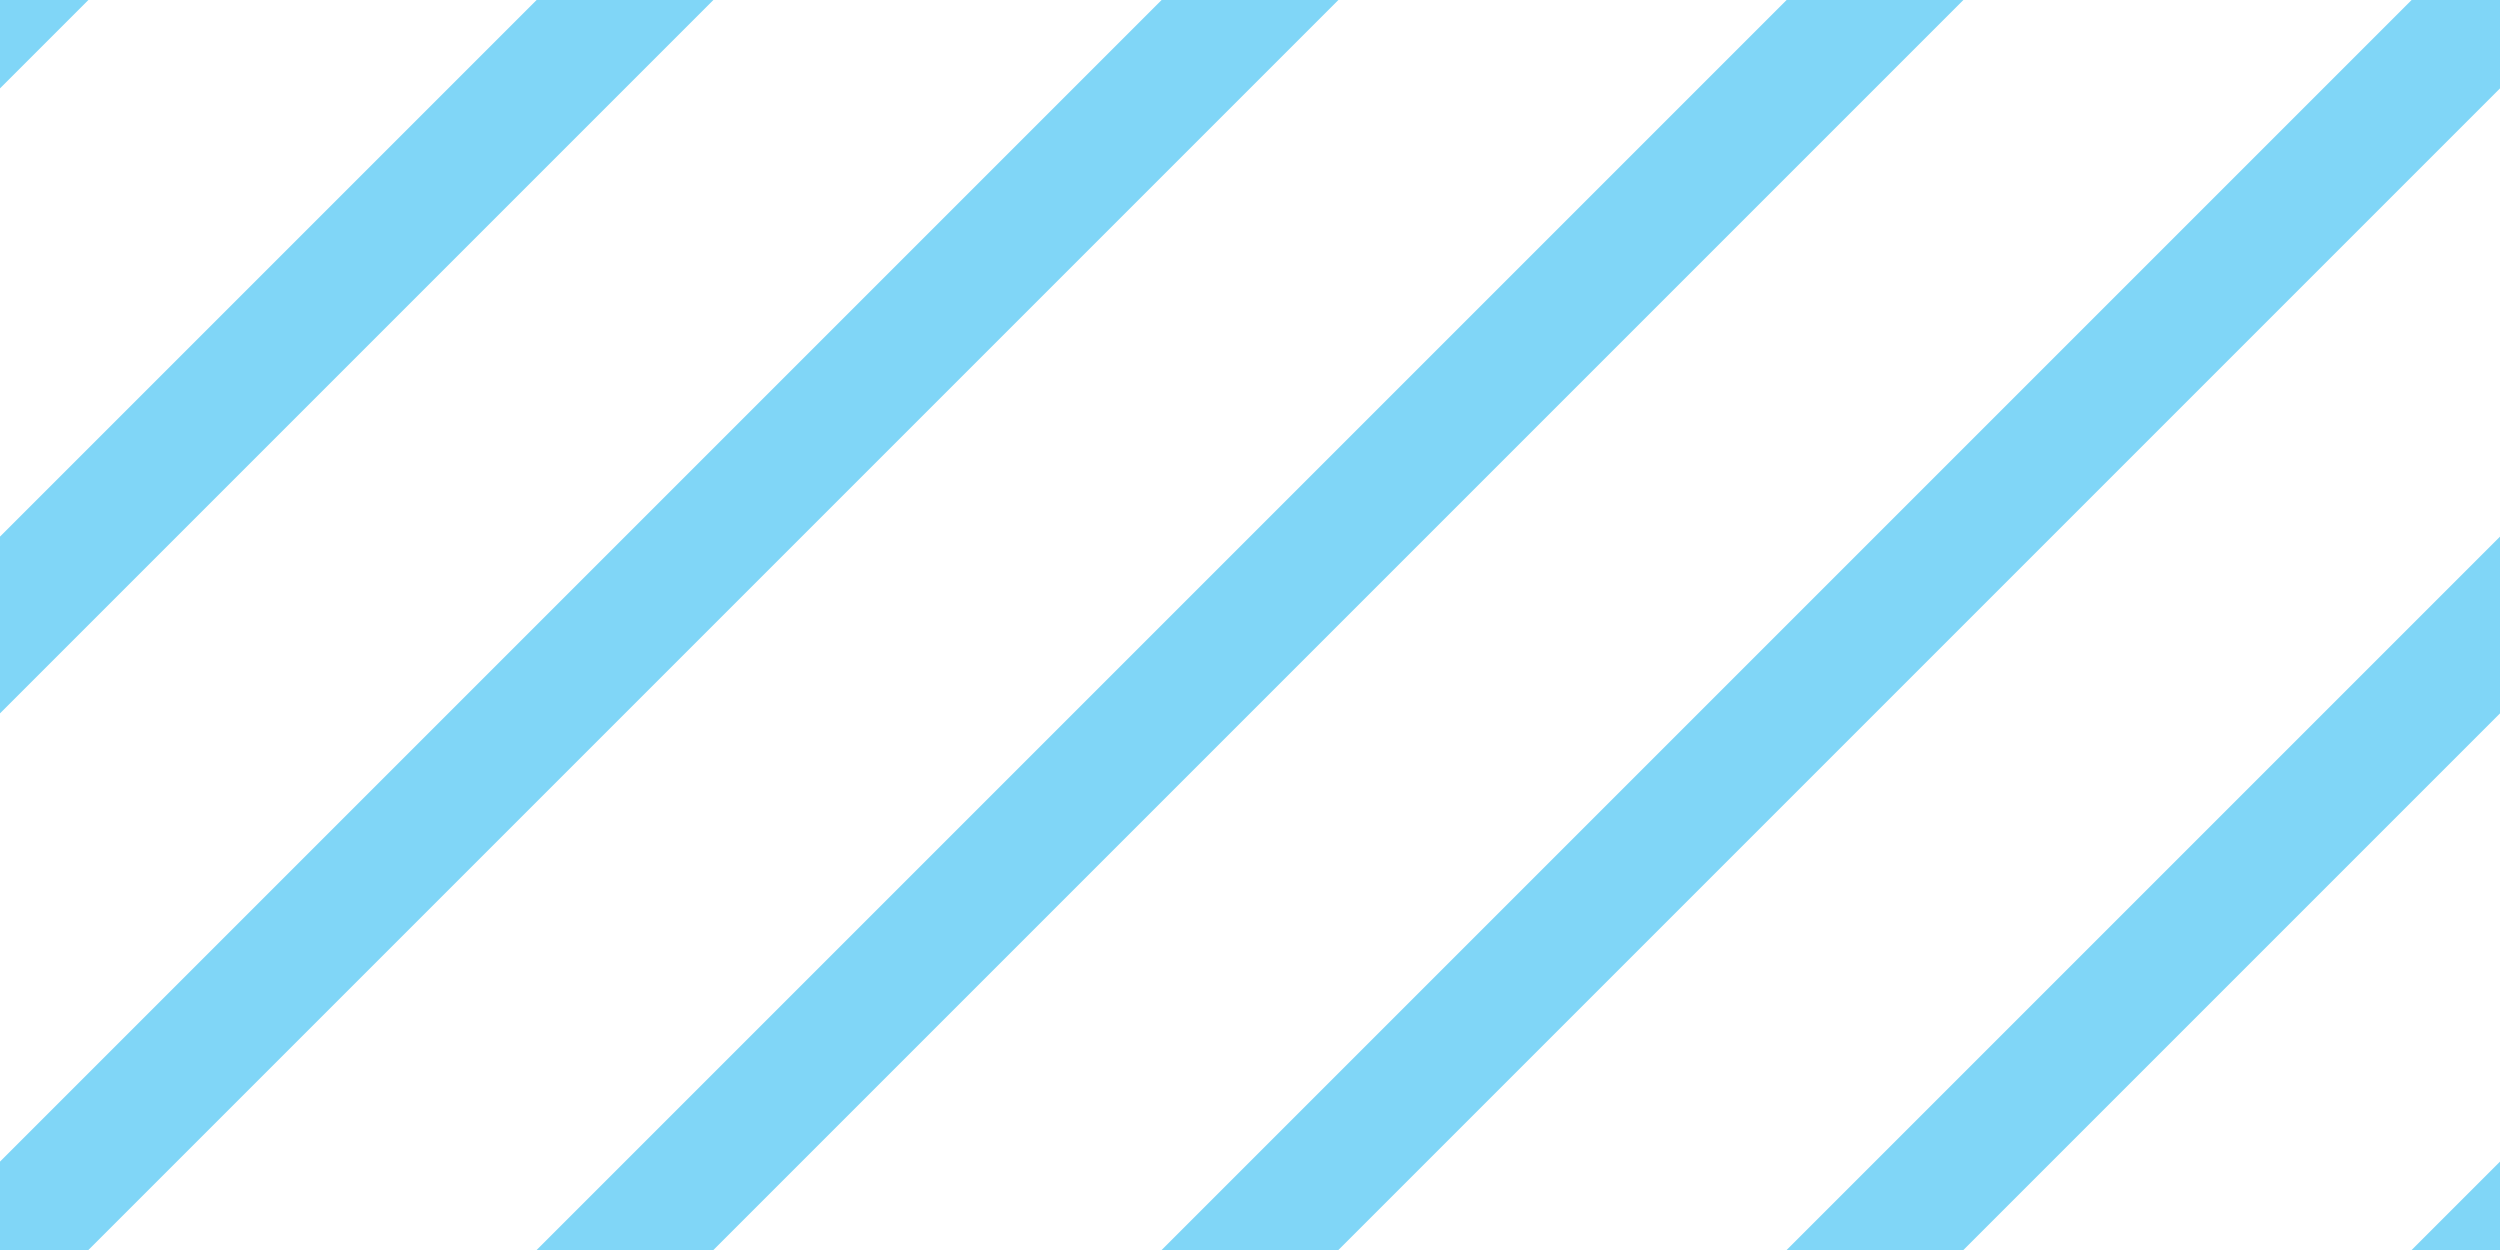 <?xml version="1.0" encoding="utf-8"?>
<!-- Generator: Adobe Illustrator 16.0.0, SVG Export Plug-In . SVG Version: 6.00 Build 0)  -->
<!DOCTYPE svg PUBLIC "-//W3C//DTD SVG 1.1//EN" "http://www.w3.org/Graphics/SVG/1.1/DTD/svg11.dtd">
<svg version="1.1" id="Layer_1" xmlns="http://www.w3.org/2000/svg" xmlns:xlink="http://www.w3.org/1999/xlink" x="0px" y="0px"
	 width="20px" height="10px" viewBox="0 0 20 10" enable-background="new 0 0 20 10" xml:space="preserve">
<g>
	<defs>
		<rect id="SVGID_1_" width="20" height="10"/>
	</defs>
	<clipPath id="SVGID_2_">
		<use xlink:href="#SVGID_1_"  overflow="visible"/>
	</clipPath>
	<g clip-path="url(#SVGID_2_)">
		<line fill="none" stroke="#80D6F7" stroke-miterlimit="10" x1="5" y1="-5" x2="-15" y2="15"/>
		<line fill="none" stroke="#80D6F7" stroke-miterlimit="10" x1="10" y1="-5" x2="-10" y2="15"/>
		<line fill="none" stroke="#80D6F7" stroke-miterlimit="10" x1="15" y1="-5" x2="-5" y2="15"/>
		<line fill="none" stroke="#80D6F7" stroke-miterlimit="10" x1="20" y1="-5" x2="0" y2="15"/>
		<line fill="none" stroke="#80D6F7" stroke-miterlimit="10" x1="25" y1="-5" x2="5" y2="15"/>
		<line fill="none" stroke="#80D6F7" stroke-miterlimit="10" x1="30" y1="-5" x2="10" y2="15"/>
		<line fill="none" stroke="#80D6F7" stroke-miterlimit="10" x1="35" y1="-5" x2="15" y2="15"/>
	</g>
</g>
</svg>
